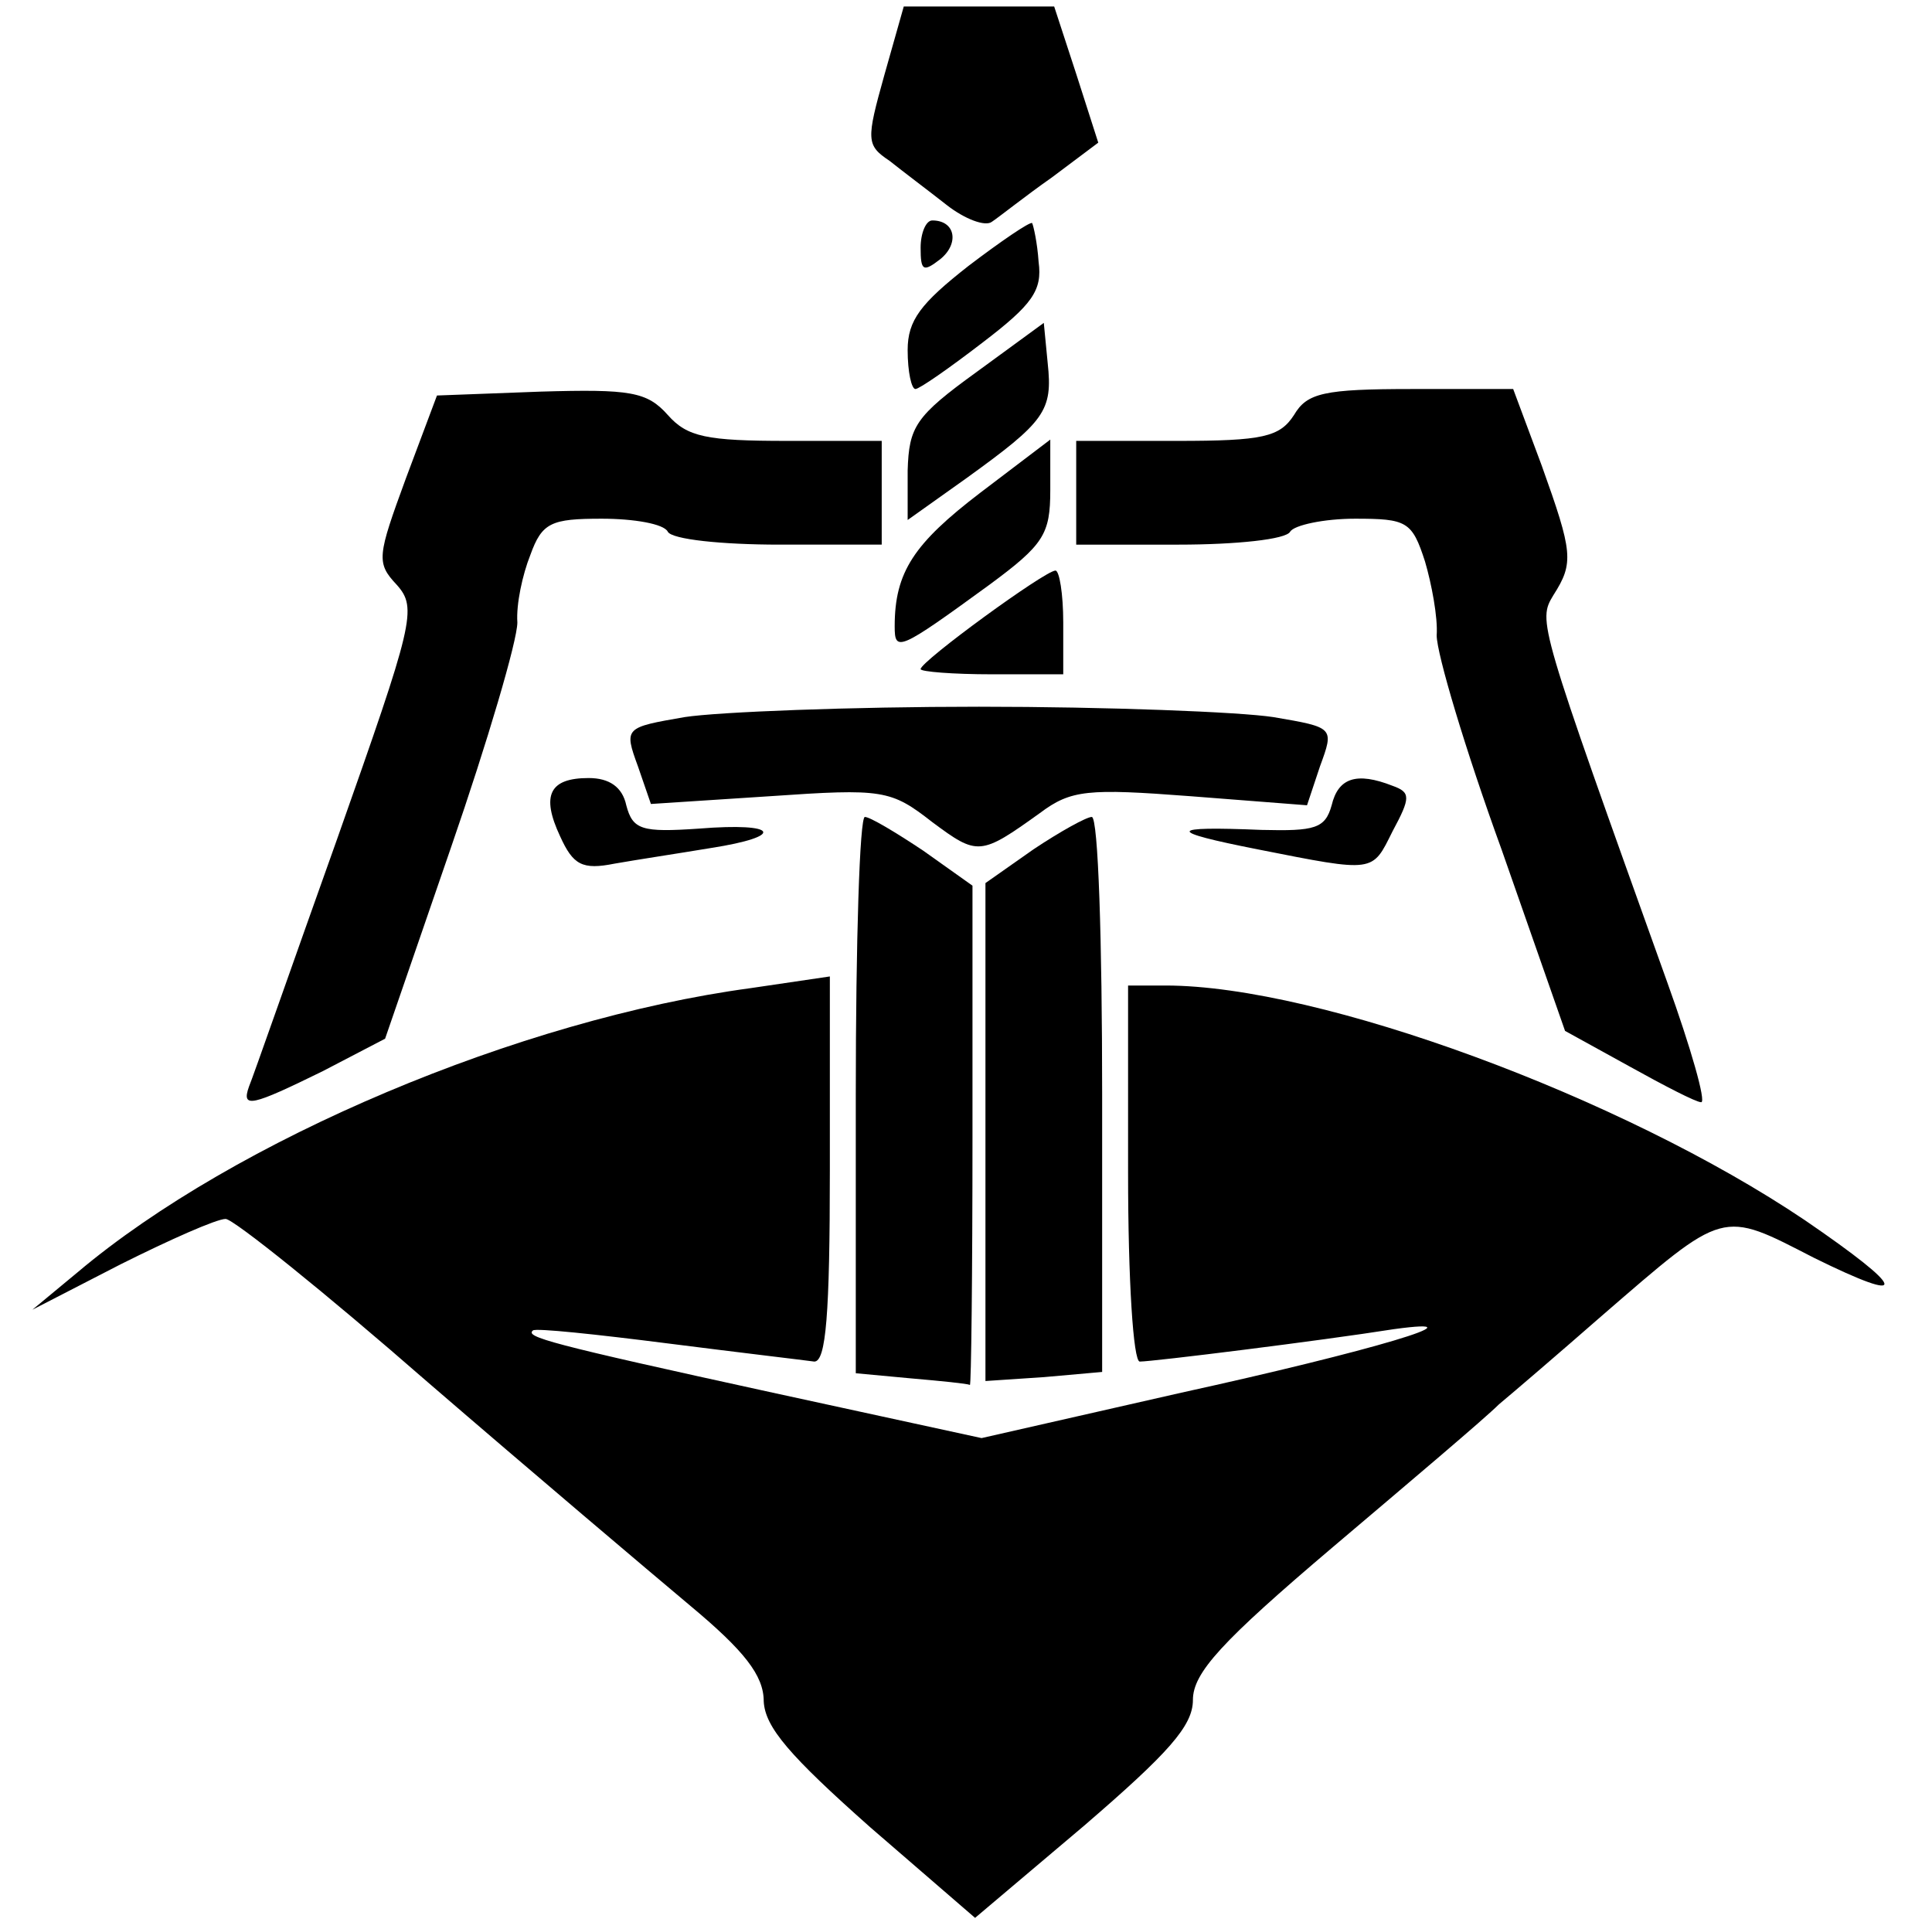 <svg xmlns="http://www.w3.org/2000/svg" id="root" viewBox="0 0 1490 1480">
  <path
    d="M671 1409c-62-55-81-77-82-97 0-20-15-39-57-74-31-26-122-103-202-172-79-69-150-126-156-126-7 0-43 16-81 35l-68 35 35-29c121-102 341-195 519-219l61-9v149c0 112-3 148-12 148-7-1-58-7-113-14s-102-12-104-10c-6 5 11 10 185 48l161 35 154-35c146-32 237-59 164-49-57 9-186 25-196 25-5 0-9-63-9-145V760h29c119 0 352 86 493 181 79 54 82 66 7 29-72-37-68-38-164 45-32 28-67 58-79 68-11 11-69 60-128 110-86 73-108 97-108 118 0 20-19 41-84 97l-84 71-81-70z"
  />
  <path
    d="m703 1063-43-4V844c0-118 3-214 7-214s24 12 45 26l38 27v193c0 107-1 193-2 192-2-1-22-3-45-5zM760 873V681l37-26c21-14 41-25 45-25 5 0 8 96 8 214v214l-45 4-45 3V873zM192 838c3-7 33-93 68-191 59-167 62-178 46-196-16-17-15-22 7-82l24-64 80-3c69-2 82 0 98 18 15 17 30 20 92 20h73v80h-79c-44 0-83-4-86-10s-26-10-51-10c-39 0-46 3-55 28-6 15-11 38-10 52 0 14-23 92-51 173l-51 148-48 25c-55 27-63 29-57 12zM1256 822l-49-27-49-140c-28-77-50-151-50-165 1-14-4-40-9-57-10-31-14-33-54-33-24 0-47 5-50 10-3 6-42 10-86 10h-79v-80h78c66 0 79-3 90-20 10-17 23-20 91-20h78l22 59c24 67 25 75 9 100-12 20-12 20 88 299 18 50 30 92 26 92s-29-13-56-28z"
  />
  <path
    d="M432 645c-15-32-8-45 22-45 16 0 26 7 29 21 5 19 12 21 56 18 62-5 67 6 9 15-24 4-57 9-74 12-25 5-32 1-42-21zM970 655c-71-14-70-18 3-15 41 1 49-1 54-19 5-21 19-26 47-15 14 5 14 9 0 35-16 32-13 32-104 14z"
  />
  <path
    d="M719 634c-32-25-38-26-125-20l-92 6-10-29c-11-30-10-30 36-38 26-4 128-8 227-8s201 4 227 8c47 8 47 8 36 38l-10 30-90-7c-79-6-92-5-116 13-46 33-48 33-83 7zM710 516c0-6 96-76 104-76 3 0 6 18 6 40v40h-55c-30 0-55-2-55-4zM690 483c0-42 15-64 66-103l54-41v39c0 34-5 42-47 73-70 51-73 52-73 32zM700 363c1-34 6-42 53-76l52-38 3 31c4 37-2 45-63 89l-45 32v-38zM700 270c0-23 10-36 47-65 25-19 47-34 49-33 1 2 4 15 5 30 3 22-5 33-43 62-26 20-49 36-52 36s-6-13-6-30zM710 191c0-11 4-21 9-21 18 0 21 18 6 30-13 10-15 9-15-9zM730 158c-14-11-34-26-44-34-18-12-18-16-4-66l15-53h116l17 52 17 53-36 27c-20 14-40 30-46 34-5 4-21-2-35-13z"
  />
</svg>